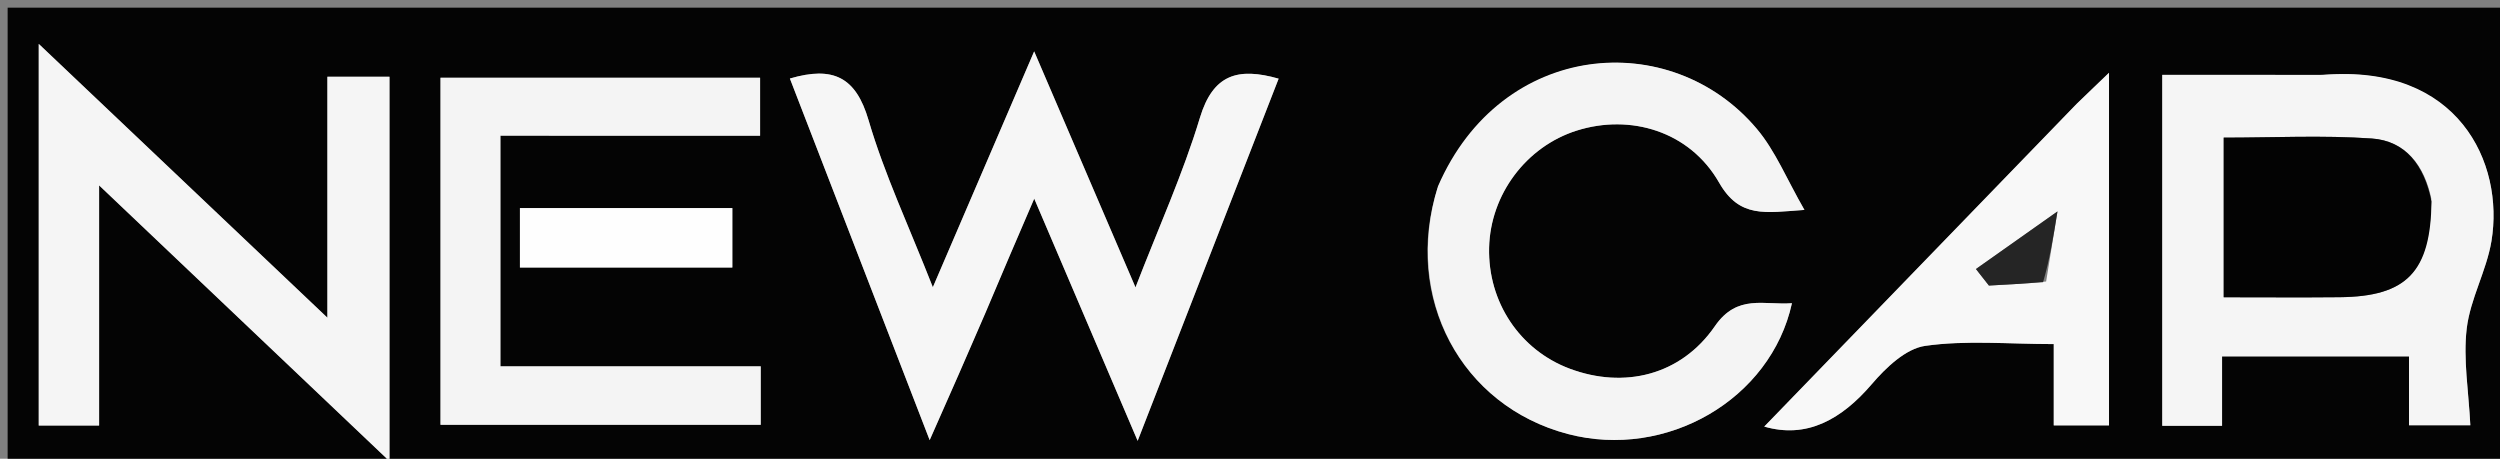 <svg version="1.1" id="Layer_1" xmlns="http://www.w3.org/2000/svg" xmlns:xlink="http://www.w3.org/1999/xlink" x="0px" y="0px"
	 width="100%" viewBox="0 0 327 60" enable-background="new 0 0 327 60" xml:space="preserve">
<rect x="0" y="0" width="327" height="60" fill="#808080" stroke="none"/>
<path fill="#040404" opacity="1" stroke="none" 
	d="
M234,61 
	C156,61 78.5,61 1,61 
	C1,41 1,21 1,1 
	C110,1 219,1 328,1 
	C328,21 328,41 328,61 
	C296.833,61 265.667,61 234,61 
M303.451,9.796 
	C296.642,9.796 289.833,9.796 282.823,9.796 
	C282.823,25.279 282.823,40.398 282.823,55.696 
	C285.395,55.696 287.802,55.696 290.646,55.696 
	C290.646,52.7 290.646,49.954 290.646,46.619 
	C298.952,46.619 306.828,46.619 315.097,46.619 
	C315.097,49.423 315.097,52.524 315.097,55.626 
	C317.879,55.626 320.265,55.626 323.12,55.626 
	C322.901,51.183 322.171,47.01 322.646,42.98 
	C323.104,39.098 325.233,35.434 325.88,31.549 
	C327.586,21.299 321.548,8.331 303.451,9.796 
M129.005,40.551 
	C131.024,35.861 133.043,31.172 135.277,25.982 
	C139.856,36.706 144.151,46.764 148.805,57.663 
	C155.116,41.449 161.173,25.886 167.244,10.289 
	C161.921,8.776 158.665,9.716 156.947,15.405 
	C154.75,22.684 151.583,29.671 148.522,37.589 
	C143.939,26.914 139.764,17.19 135.269,6.72 
	C130.836,17.039 126.653,26.778 122.016,37.571 
	C118.868,29.551 115.682,22.795 113.605,15.714 
	C111.955,10.087 108.992,8.608 103.317,10.271 
	C109.305,25.761 115.293,41.251 121.601,57.569 
	C124.262,51.559 126.535,46.424 129.005,40.551 
M50.944,47.469 
	C50.944,35.021 50.944,22.574 50.944,10.035 
	C48.082,10.035 45.689,10.035 42.822,10.035 
	C42.822,20.476 42.822,30.665 42.822,41.555 
	C30.011,29.404 17.813,17.833 5.066,5.742 
	C5.066,22.997 5.066,39.362 5.066,55.66 
	C7.741,55.66 10.124,55.66 12.963,55.66 
	C12.963,45.288 12.963,35.259 12.963,24.247 
	C25.884,36.519 38.062,48.085 50.944,60.321 
	C50.944,55.675 50.944,52.063 50.944,47.469 
M187.987,24.729 
	C183.529,38.927 191.09,53.097 205.082,56.769 
	C217.954,60.146 231.628,52.263 234.387,39.657 
	C230.777,39.944 227.236,38.412 224.312,42.656 
	C219.858,49.123 212.425,50.88 205.332,48.229 
	C198.79,45.785 194.604,39.504 194.775,32.391 
	C194.943,25.427 199.633,19.165 206.245,17.079 
	C213.249,14.869 221.011,17.159 224.857,23.885 
	C227.543,28.584 230.9,27.816 236.022,27.457 
	C233.721,23.468 232.236,19.751 229.787,16.847 
	C218.555,3.528 196.395,5.231 187.987,24.729 
M76.52,17.75 
	C84.121,17.75 91.723,17.75 99.42,17.75 
	C99.42,14.784 99.42,12.409 99.42,10.168 
	C85.214,10.168 71.35,10.168 57.618,10.168 
	C57.618,25.635 57.618,40.681 57.618,55.568 
	C71.876,55.568 85.761,55.568 99.504,55.568 
	C99.504,52.906 99.504,50.637 99.504,47.919 
	C88.03,47.919 76.805,47.919 65.455,47.919 
	C65.455,37.725 65.455,27.989 65.455,17.749 
	C68.962,17.749 72.245,17.749 76.52,17.75 
M271.407,13.812 
	C257.738,27.932 244.069,42.052 230.764,55.797 
	C236.286,57.402 240.83,54.919 244.841,50.232 
	C246.678,48.084 249.275,45.602 251.808,45.24 
	C257.156,44.475 262.689,45.007 268.63,45.007 
	C268.63,48.779 268.63,52.175 268.63,55.642 
	C271.349,55.642 273.571,55.642 275.858,55.642 
	C275.858,40.314 275.858,25.286 275.858,9.519 
	C274.21,11.095 273.064,12.19 271.407,13.812 
M72.594,34.993 
	C80.367,34.993 88.139,34.993 95.79,34.993 
	C95.79,32.011 95.79,29.608 95.79,27.216 
	C86.361,27.216 77.258,27.216 68.007,27.216 
	C68.007,29.824 68.007,32.219 68.007,34.992 
	C69.352,34.992 70.485,34.992 72.594,34.993 
z"/>
<path fill="#F5F5F5" opacity="1" stroke="none" 
	d="
M303.94,9.797 
	C321.548,8.331 327.586,21.299 325.88,31.549 
	C325.233,35.434 323.104,39.098 322.646,42.98 
	C322.171,47.01 322.901,51.183 323.12,55.626 
	C320.265,55.626 317.879,55.626 315.097,55.626 
	C315.097,52.524 315.097,49.423 315.097,46.619 
	C306.828,46.619 298.952,46.619 290.646,46.619 
	C290.646,49.954 290.646,52.7 290.646,55.696 
	C287.802,55.696 285.395,55.696 282.823,55.696 
	C282.823,40.398 282.823,25.279 282.823,9.796 
	C289.833,9.796 296.642,9.796 303.94,9.797 
M318.009,25.942 
	C317.109,21.638 314.646,18.421 310.224,18.115 
	C303.823,17.674 297.368,18.002 290.86,18.002 
	C290.86,25.02 290.86,31.747 290.86,38.883 
	C296.105,38.883 301.065,38.924 306.023,38.874 
	C314.78,38.787 317.927,35.601 318.009,25.942 
z"/>
<path fill="#F6F6F6" opacity="1" stroke="none" 
	d="
M128.906,40.92 
	C126.535,46.424 124.262,51.559 121.601,57.569 
	C115.293,41.251 109.305,25.761 103.317,10.271 
	C108.992,8.608 111.955,10.087 113.605,15.714 
	C115.682,22.795 118.868,29.551 122.016,37.571 
	C126.653,26.778 130.836,17.039 135.269,6.72 
	C139.764,17.19 143.939,26.914 148.522,37.589 
	C151.583,29.671 154.75,22.684 156.947,15.405 
	C158.665,9.716 161.921,8.776 167.244,10.289 
	C161.173,25.886 155.116,41.449 148.805,57.663 
	C144.151,46.764 139.856,36.706 135.277,25.982 
	C133.043,31.172 131.024,35.861 128.906,40.92 
z"/>
<path fill="#F5F5F5" opacity="1" stroke="none" 
	d="
M50.944,47.96 
	C50.944,52.063 50.944,55.675 50.944,60.321 
	C38.062,48.085 25.884,36.519 12.963,24.247 
	C12.963,35.259 12.963,45.288 12.963,55.66 
	C10.124,55.66 7.741,55.66 5.066,55.66 
	C5.066,39.362 5.066,22.997 5.066,5.742 
	C17.813,17.833 30.011,29.404 42.822,41.555 
	C42.822,30.665 42.822,20.476 42.822,10.035 
	C45.689,10.035 48.082,10.035 50.944,10.035 
	C50.944,22.574 50.944,35.021 50.944,47.96 
z"/>
<path fill="#F4F4F4" opacity="1" stroke="none" 
	d="
M188.092,24.352 
	C196.395,5.231 218.555,3.528 229.787,16.847 
	C232.236,19.751 233.721,23.468 236.022,27.457 
	C230.9,27.816 227.543,28.584 224.857,23.885 
	C221.011,17.159 213.249,14.869 206.245,17.079 
	C199.633,19.165 194.943,25.427 194.775,32.391 
	C194.604,39.504 198.79,45.785 205.332,48.229 
	C212.425,50.88 219.858,49.123 224.312,42.656 
	C227.236,38.412 230.777,39.944 234.387,39.657 
	C231.628,52.263 217.954,60.146 205.082,56.769 
	C191.09,53.097 183.529,38.927 188.092,24.352 
z"/>
<path fill="#F4F4F4" opacity="1" stroke="none" 
	d="
M76.024,17.75 
	C72.245,17.749 68.962,17.749 65.455,17.749 
	C65.455,27.989 65.455,37.725 65.455,47.919 
	C76.805,47.919 88.03,47.919 99.504,47.919 
	C99.504,50.637 99.504,52.906 99.504,55.568 
	C85.761,55.568 71.876,55.568 57.618,55.568 
	C57.618,40.681 57.618,25.635 57.618,10.168 
	C71.35,10.168 85.214,10.168 99.42,10.168 
	C99.42,12.409 99.42,14.784 99.42,17.75 
	C91.723,17.75 84.121,17.75 76.024,17.75 
z"/>
<path fill="#F8F8F8" opacity="1" stroke="none" 
	d="
M271.663,13.549 
	C273.064,12.19 274.21,11.095 275.858,9.519 
	C275.858,25.286 275.858,40.314 275.858,55.642 
	C273.571,55.642 271.349,55.642 268.63,55.642 
	C268.63,52.175 268.63,48.779 268.63,45.007 
	C262.689,45.007 257.156,44.475 251.808,45.24 
	C249.275,45.602 246.678,48.084 244.841,50.232 
	C240.83,54.919 236.286,57.402 230.764,55.797 
	C244.069,42.052 257.738,27.932 271.663,13.549 
M267.633,36.822 
	C268.093,33.981 268.553,31.14 269.118,27.655 
	C264.878,30.649 261.665,32.919 258.451,35.189 
	C259.018,35.909 259.585,36.63 260.151,37.351 
	C262.379,37.232 264.606,37.113 267.633,36.822 
z"/>
<path fill="#FEFEFE" opacity="1" stroke="none" 
	d="
M72.106,34.993 
	C70.485,34.992 69.352,34.992 68.007,34.992 
	C68.007,32.219 68.007,29.824 68.007,27.216 
	C77.258,27.216 86.361,27.216 95.79,27.216 
	C95.79,29.608 95.79,32.011 95.79,34.993 
	C88.139,34.993 80.367,34.993 72.106,34.993 
z"/>
<path fill="#030303" opacity="1" stroke="none" 
	d="
M318.04,26.359 
	C317.927,35.601 314.78,38.787 306.023,38.874 
	C301.065,38.924 296.105,38.883 290.86,38.883 
	C290.86,31.747 290.86,25.02 290.86,18.002 
	C297.368,18.002 303.823,17.674 310.224,18.115 
	C314.646,18.421 317.109,21.638 318.04,26.359 
z"/>
<path fill="#252525" opacity="1" stroke="none" 
	d="
M267.233,36.908 
	C264.606,37.113 262.379,37.232 260.151,37.351 
	C259.585,36.63 259.018,35.909 258.451,35.189 
	C261.665,32.919 264.878,30.649 269.118,27.655 
	C268.553,31.14 268.093,33.981 267.233,36.908 
z"/>
</svg>